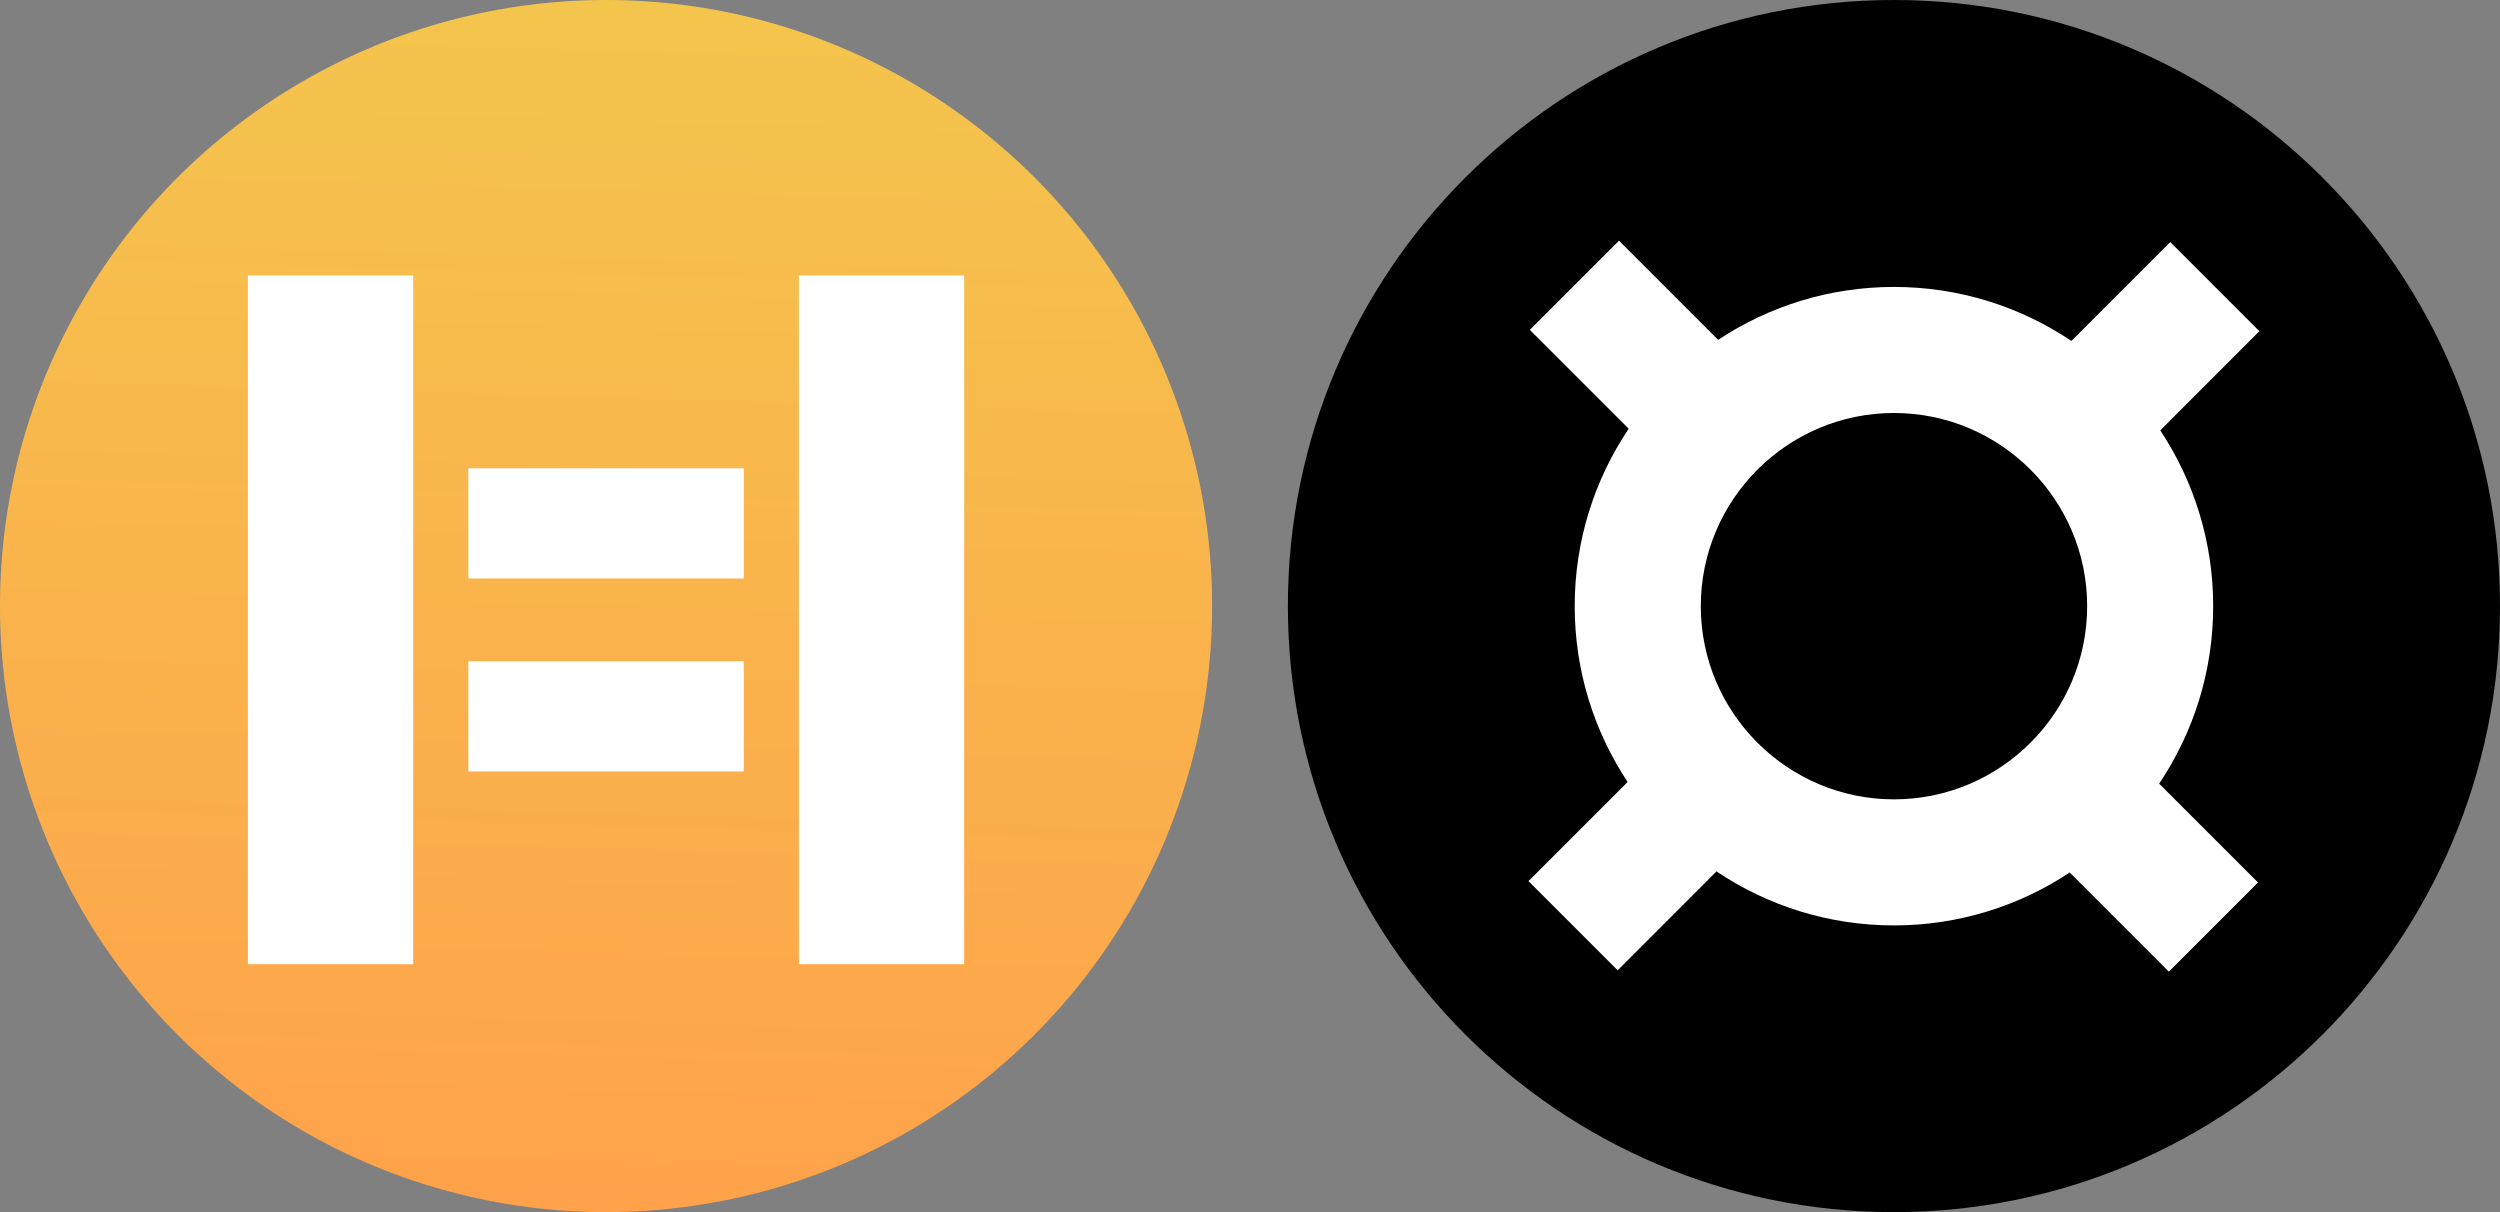 <svg width="66" height="32" viewBox="0 0 66 32" fill="none" xmlns="http://www.w3.org/2000/svg">
<rect x="0" y="0" width="66" height="32" fill="#808080" stroke="none"/>
<circle cx="16" cy="16" r="16" fill="url(#paint0_linear_4308_21061)"/>
<path d="M25.454 7.273H21.091V25.455H25.454V7.273Z" fill="white"/>
<path d="M10.909 7.273H6.545V25.455H10.909V7.273Z" fill="white"/>
<path d="M19.636 17.457H12.364V20.366H19.636V17.457Z" fill="white"/>
<path d="M19.636 12.363H12.364V15.272H19.636V12.363Z" fill="white"/>
<path d="M50 32C58.837 32 66 24.837 66 16C66 7.163 58.837 0 50 0C41.163 0 34 7.163 34 16C34 24.837 41.163 32 50 32Z" fill="black"/>
<path d="M58.428 16.003C58.428 14.289 57.913 12.694 57.031 11.361L59.647 8.744L57.294 6.391L54.685 9.001C53.345 8.101 51.733 7.575 50.001 7.575C48.287 7.575 46.692 8.09 45.359 8.972L42.742 6.355L40.388 8.709L42.998 11.318C42.098 12.658 41.572 14.27 41.572 16.002C41.572 17.716 42.087 19.311 42.969 20.644L40.352 23.261L42.706 25.615L45.315 23.005C46.655 23.905 48.267 24.431 49.999 24.431C51.713 24.431 53.308 23.916 54.641 23.034L57.258 25.652L59.612 23.298L57.002 20.689C57.902 19.347 58.428 17.735 58.428 16.003ZM44.901 16.003C44.901 13.191 47.189 10.903 50.001 10.903C52.813 10.903 55.101 13.191 55.101 16.003C55.101 18.815 52.813 21.103 50.001 21.103C47.189 21.103 44.901 18.815 44.901 16.003Z" fill="white"/>
<defs>
<linearGradient id="paint0_linear_4308_21061" x1="16.113" y1="32" x2="17.021" y2="-2.87878e-07" gradientUnits="userSpaceOnUse">
<stop stop-color="#FFA24B"/>
<stop offset="1" stop-color="#F4C54D"/>
</linearGradient>
</defs>
</svg>
